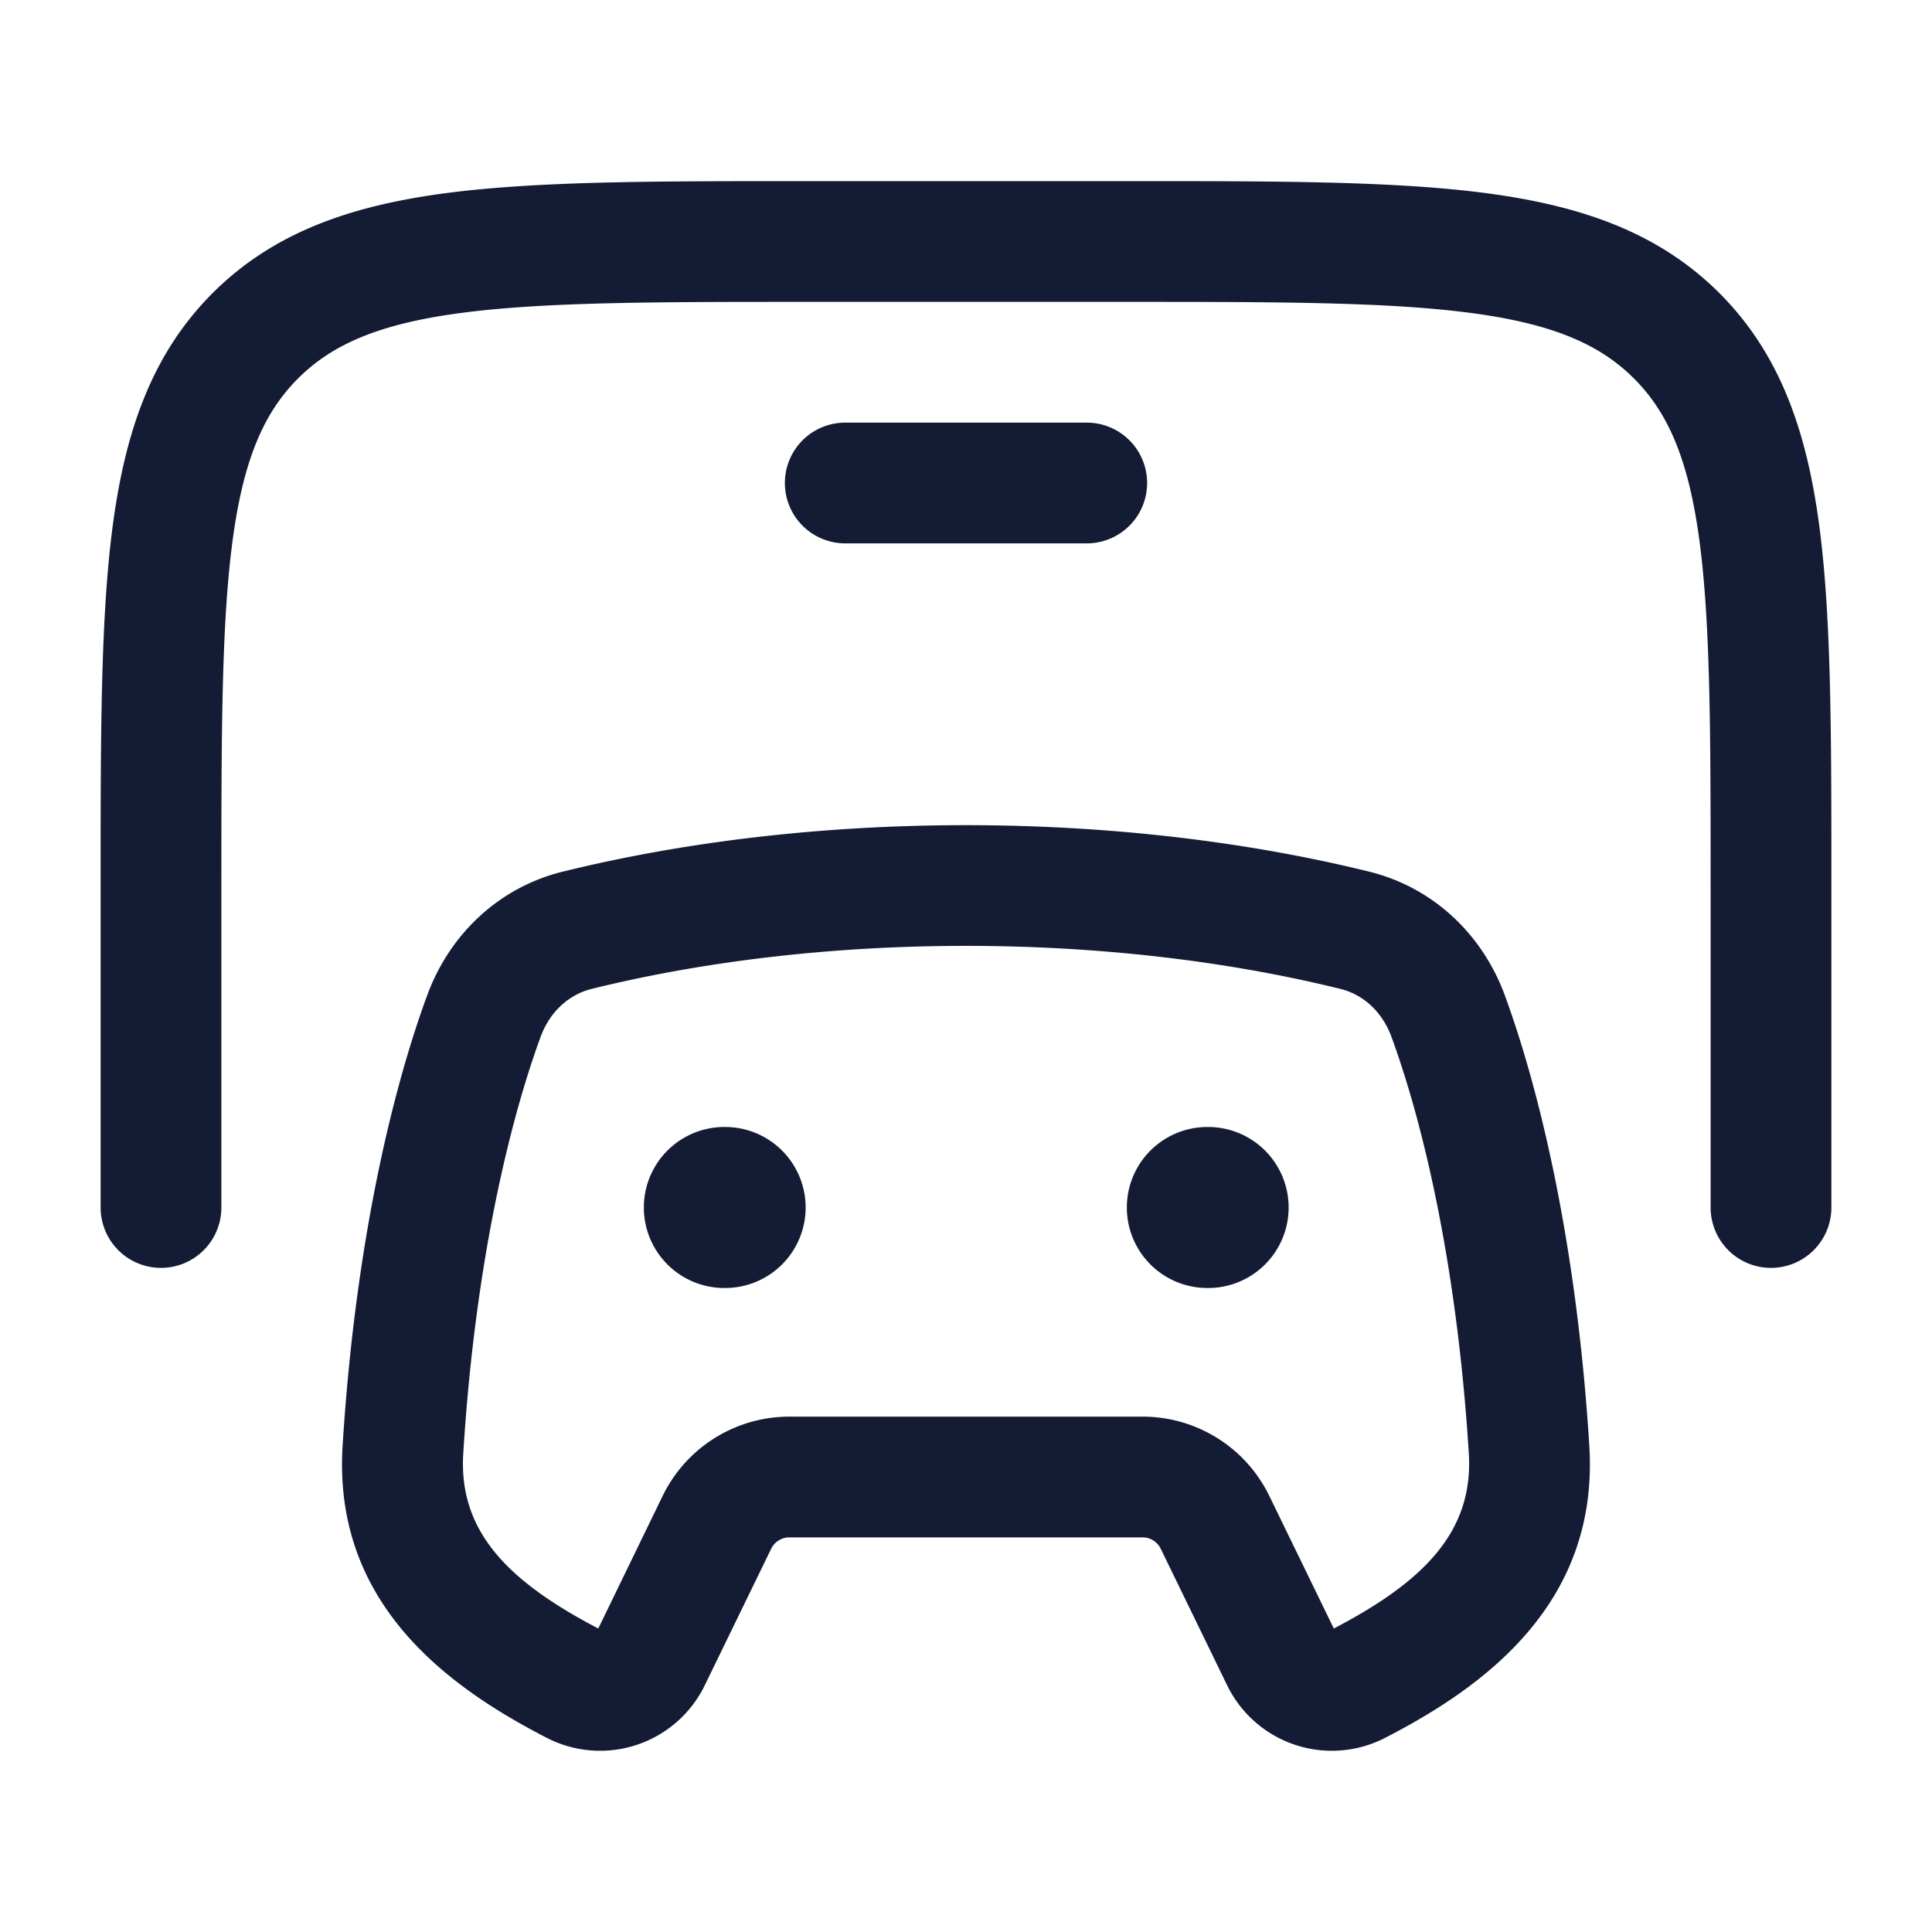 <svg xmlns="http://www.w3.org/2000/svg" width="24" height="24" fill="none"><path fill="#141B34" fill-rule="evenodd" d="M9.944 2.25h4.112c1.838 0 3.294 0 4.433.153 1.172.158 2.121.49 2.87 1.238.748.749 1.08 1.698 1.238 2.87.153 1.14.153 2.595.153 4.433V15a.75.75 0 0 1-1.5 0v-4c0-1.907-.002-3.261-.14-4.29-.135-1.005-.389-1.585-.812-2.008s-1.003-.677-2.009-.812c-1.027-.138-2.382-.14-4.289-.14h-4c-1.907 0-3.261.002-4.29.14-1.005.135-1.585.389-2.008.812S3.025 5.705 2.89 6.71C2.752 7.739 2.75 9.093 2.75 11v4a.75.75 0 0 1-1.5 0v-4.056c0-1.838 0-3.294.153-4.433.158-1.172.49-2.121 1.238-2.87.749-.748 1.698-1.08 2.87-1.238 1.14-.153 2.595-.153 4.433-.153m6.705 10.034c-2.885-.712-6.413-.712-9.298 0-.281.07-.52.28-.636.598-.362.987-.809 2.741-.96 5.171-.062.977.565 1.596 1.677 2.177l.801-1.65a1.75 1.75 0 0 1 1.576-.982h4.383a1.75 1.75 0 0 1 1.575.983l.802 1.649c1.112-.58 1.738-1.2 1.677-2.177-.152-2.43-.598-4.184-.96-5.17-.117-.32-.355-.53-.637-.599m-9.658-1.456c3.122-.77 6.896-.77 10.018 0 .801.198 1.41.786 1.685 1.538.416 1.135.889 3.033 1.049 5.593.123 1.967-1.316 3.002-2.54 3.631a1.446 1.446 0 0 1-1.963-.663l-.822-1.69a.25.25 0 0 0-.226-.139H9.808a.25.25 0 0 0-.227.139l-.822 1.69a1.446 1.446 0 0 1-1.963.663c-1.223-.629-2.663-1.664-2.54-3.63.16-2.561.633-4.46 1.05-5.594.275-.752.883-1.34 1.684-1.538M10.5 5.25a.75.75 0 0 0 0 1.5h3a.75.75 0 0 0 0-1.5zM10.008 15a1 1 0 0 1-1 1h-.01a1 1 0 1 1 0-2h.01a1 1 0 0 1 1 1m5 1a1 1 0 1 0 0-2h-.01a1 1 0 1 0 0 2z" clip-rule="evenodd"/></svg>